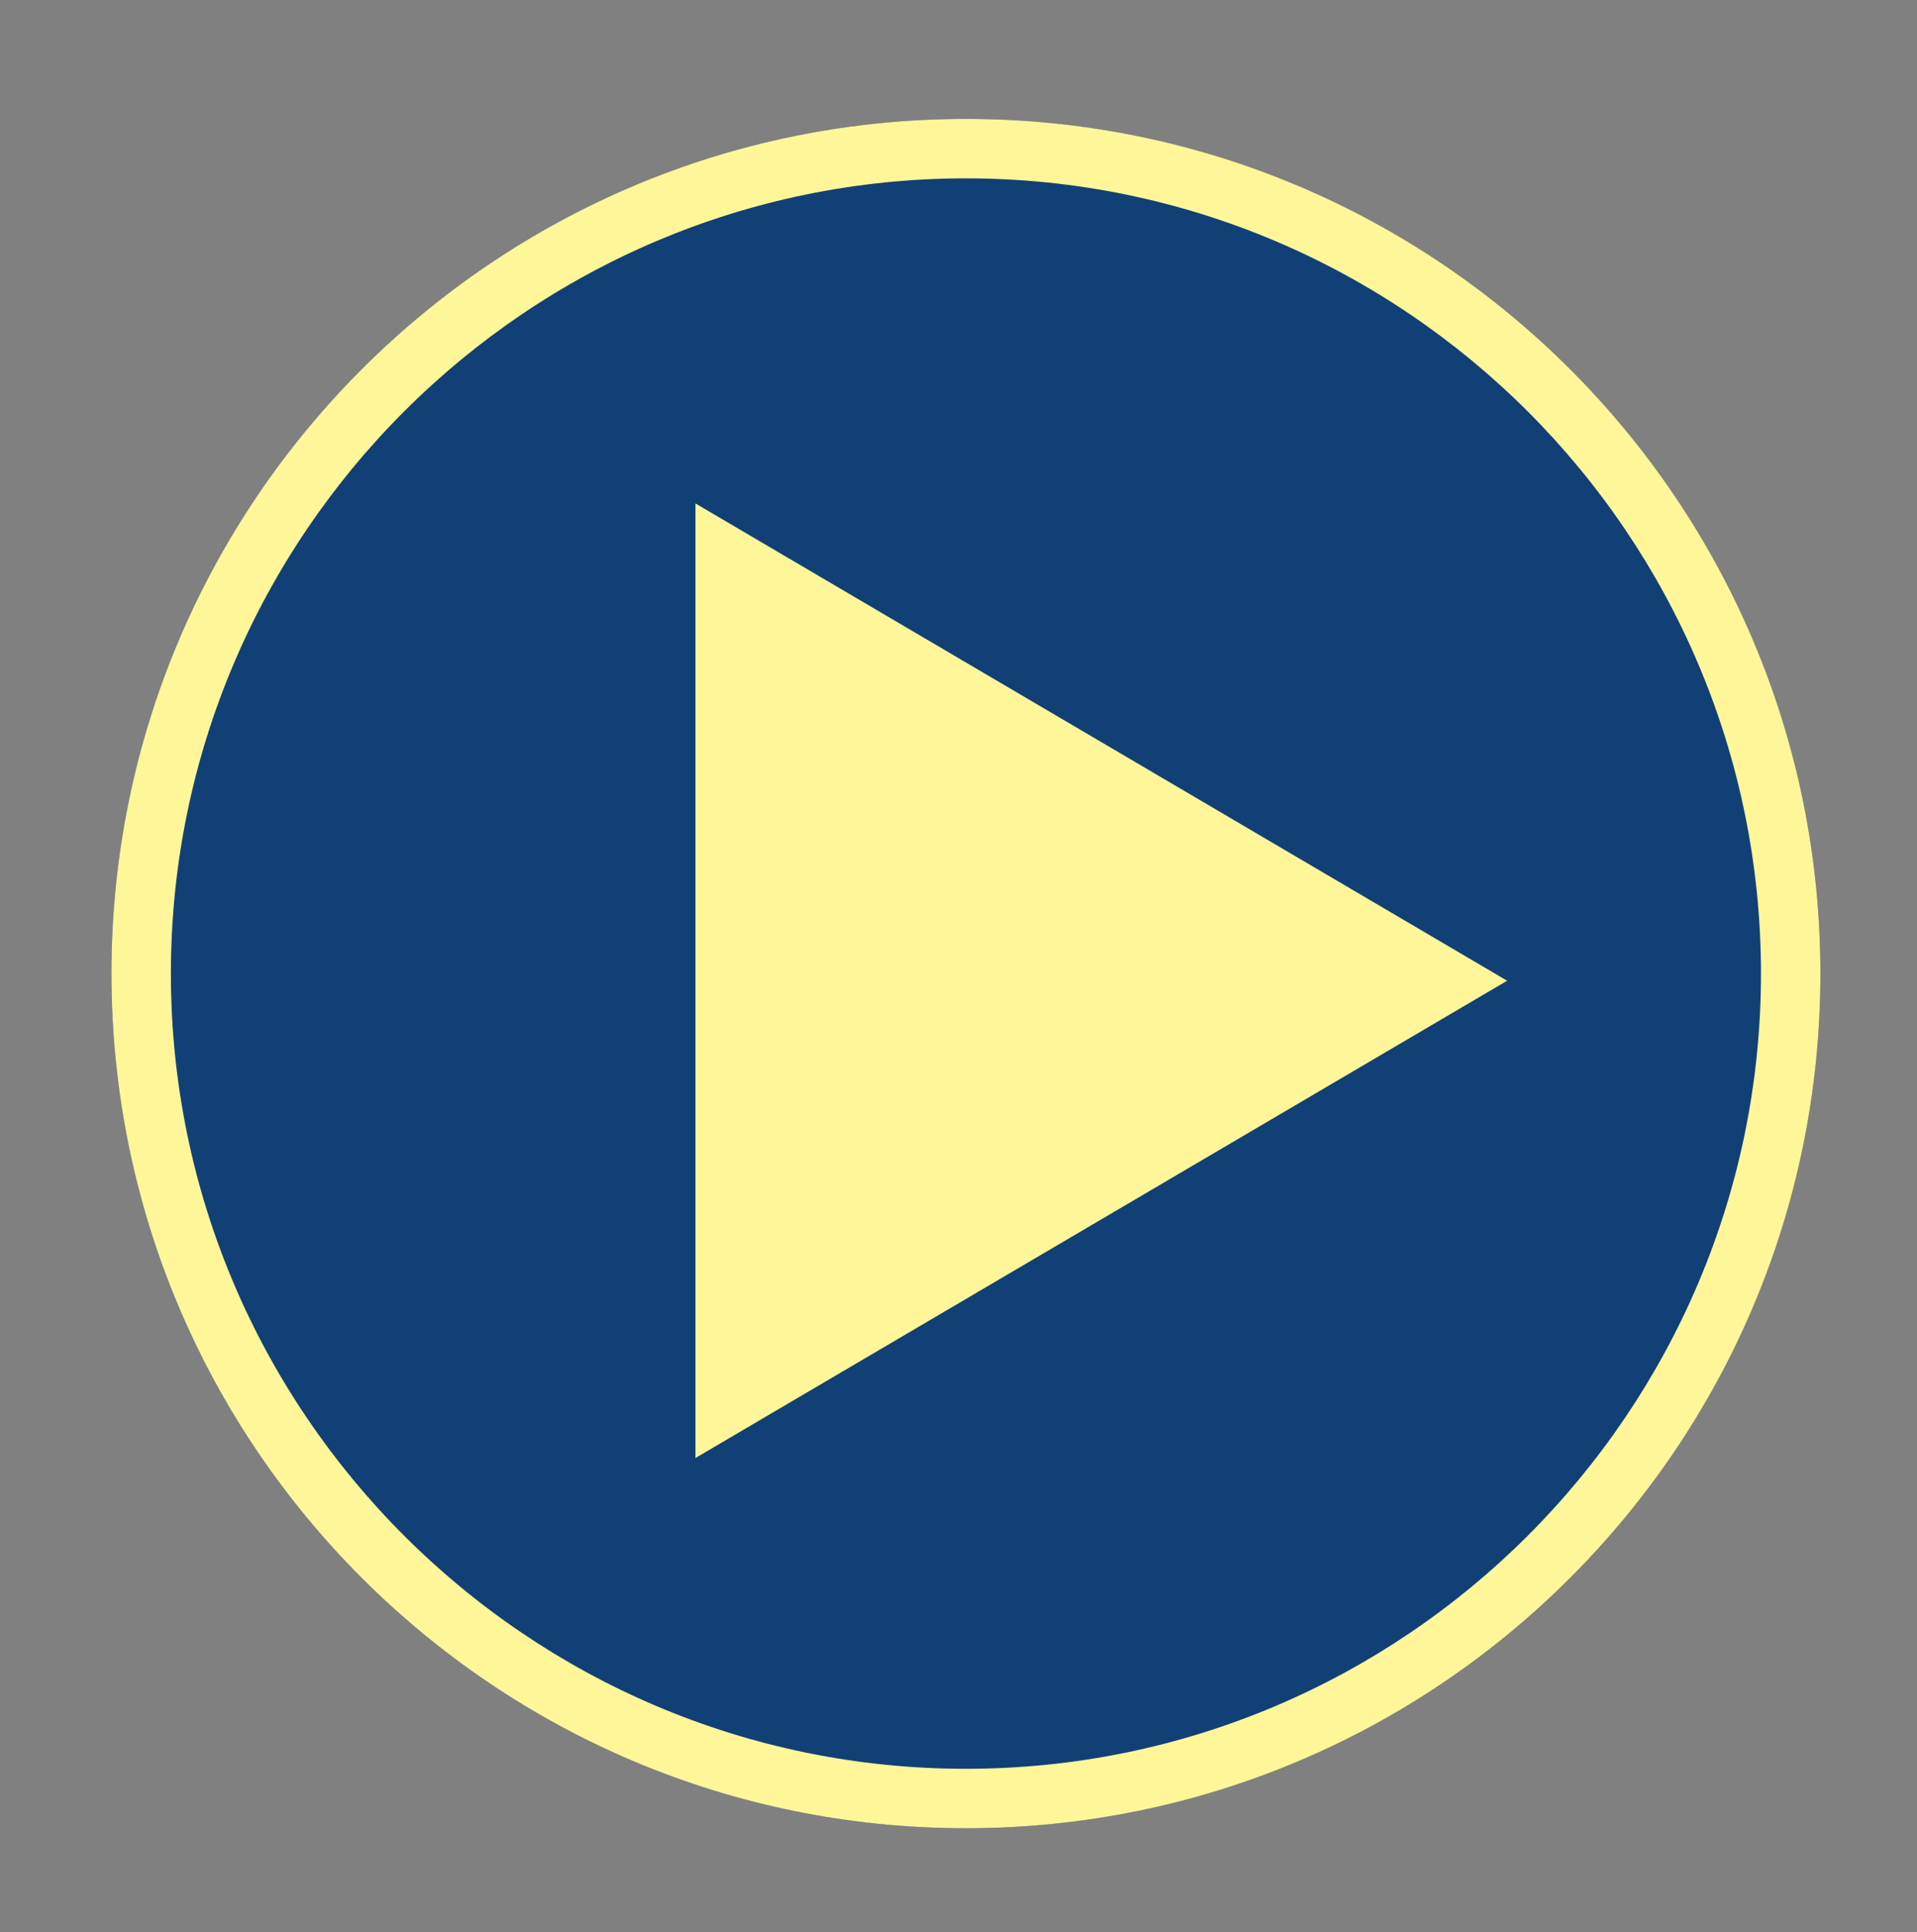 <?xml version="1.0" encoding="utf-8"?>
<!-- Generator: Adobe Illustrator 16.0.0, SVG Export Plug-In . SVG Version: 6.00 Build 0)  -->
<!DOCTYPE svg PUBLIC "-//W3C//DTD SVG 1.1//EN" "http://www.w3.org/Graphics/SVG/1.1/DTD/svg11.dtd">
<svg version="1.1" id="图层_1" xmlns="http://www.w3.org/2000/svg" xmlns:xlink="http://www.w3.org/1999/xlink" x="0px" y="0px"
	 width="129px" height="130px" viewBox="255.5 0 129 130" enable-background="new 255.5 0 129 130" xml:space="preserve">
<rect x="255.5" y="0" width="129" height="130" fill="#808080" stroke="none"/>
<g enable-background="new    ">
	<circle fill="#114077" cx="320.5" cy="65.5" r="57.5"/>
	<path fill="#FEF699" d="M320.5,123c-31.756,0-57.5-25.744-57.5-57.5S288.744,8,320.5,8S378,33.744,378,65.5S352.256,123,320.5,123z
		 M320.5,119C350,119,374,95,374,65.5S350,12,320.5,12S267,36,267,65.5S291,119,320.5,119"/>
	<polygon fill="#FEF699" points="356.92,65.982 302.298,98.092 302.298,33.87 	"/>
</g>
</svg>
